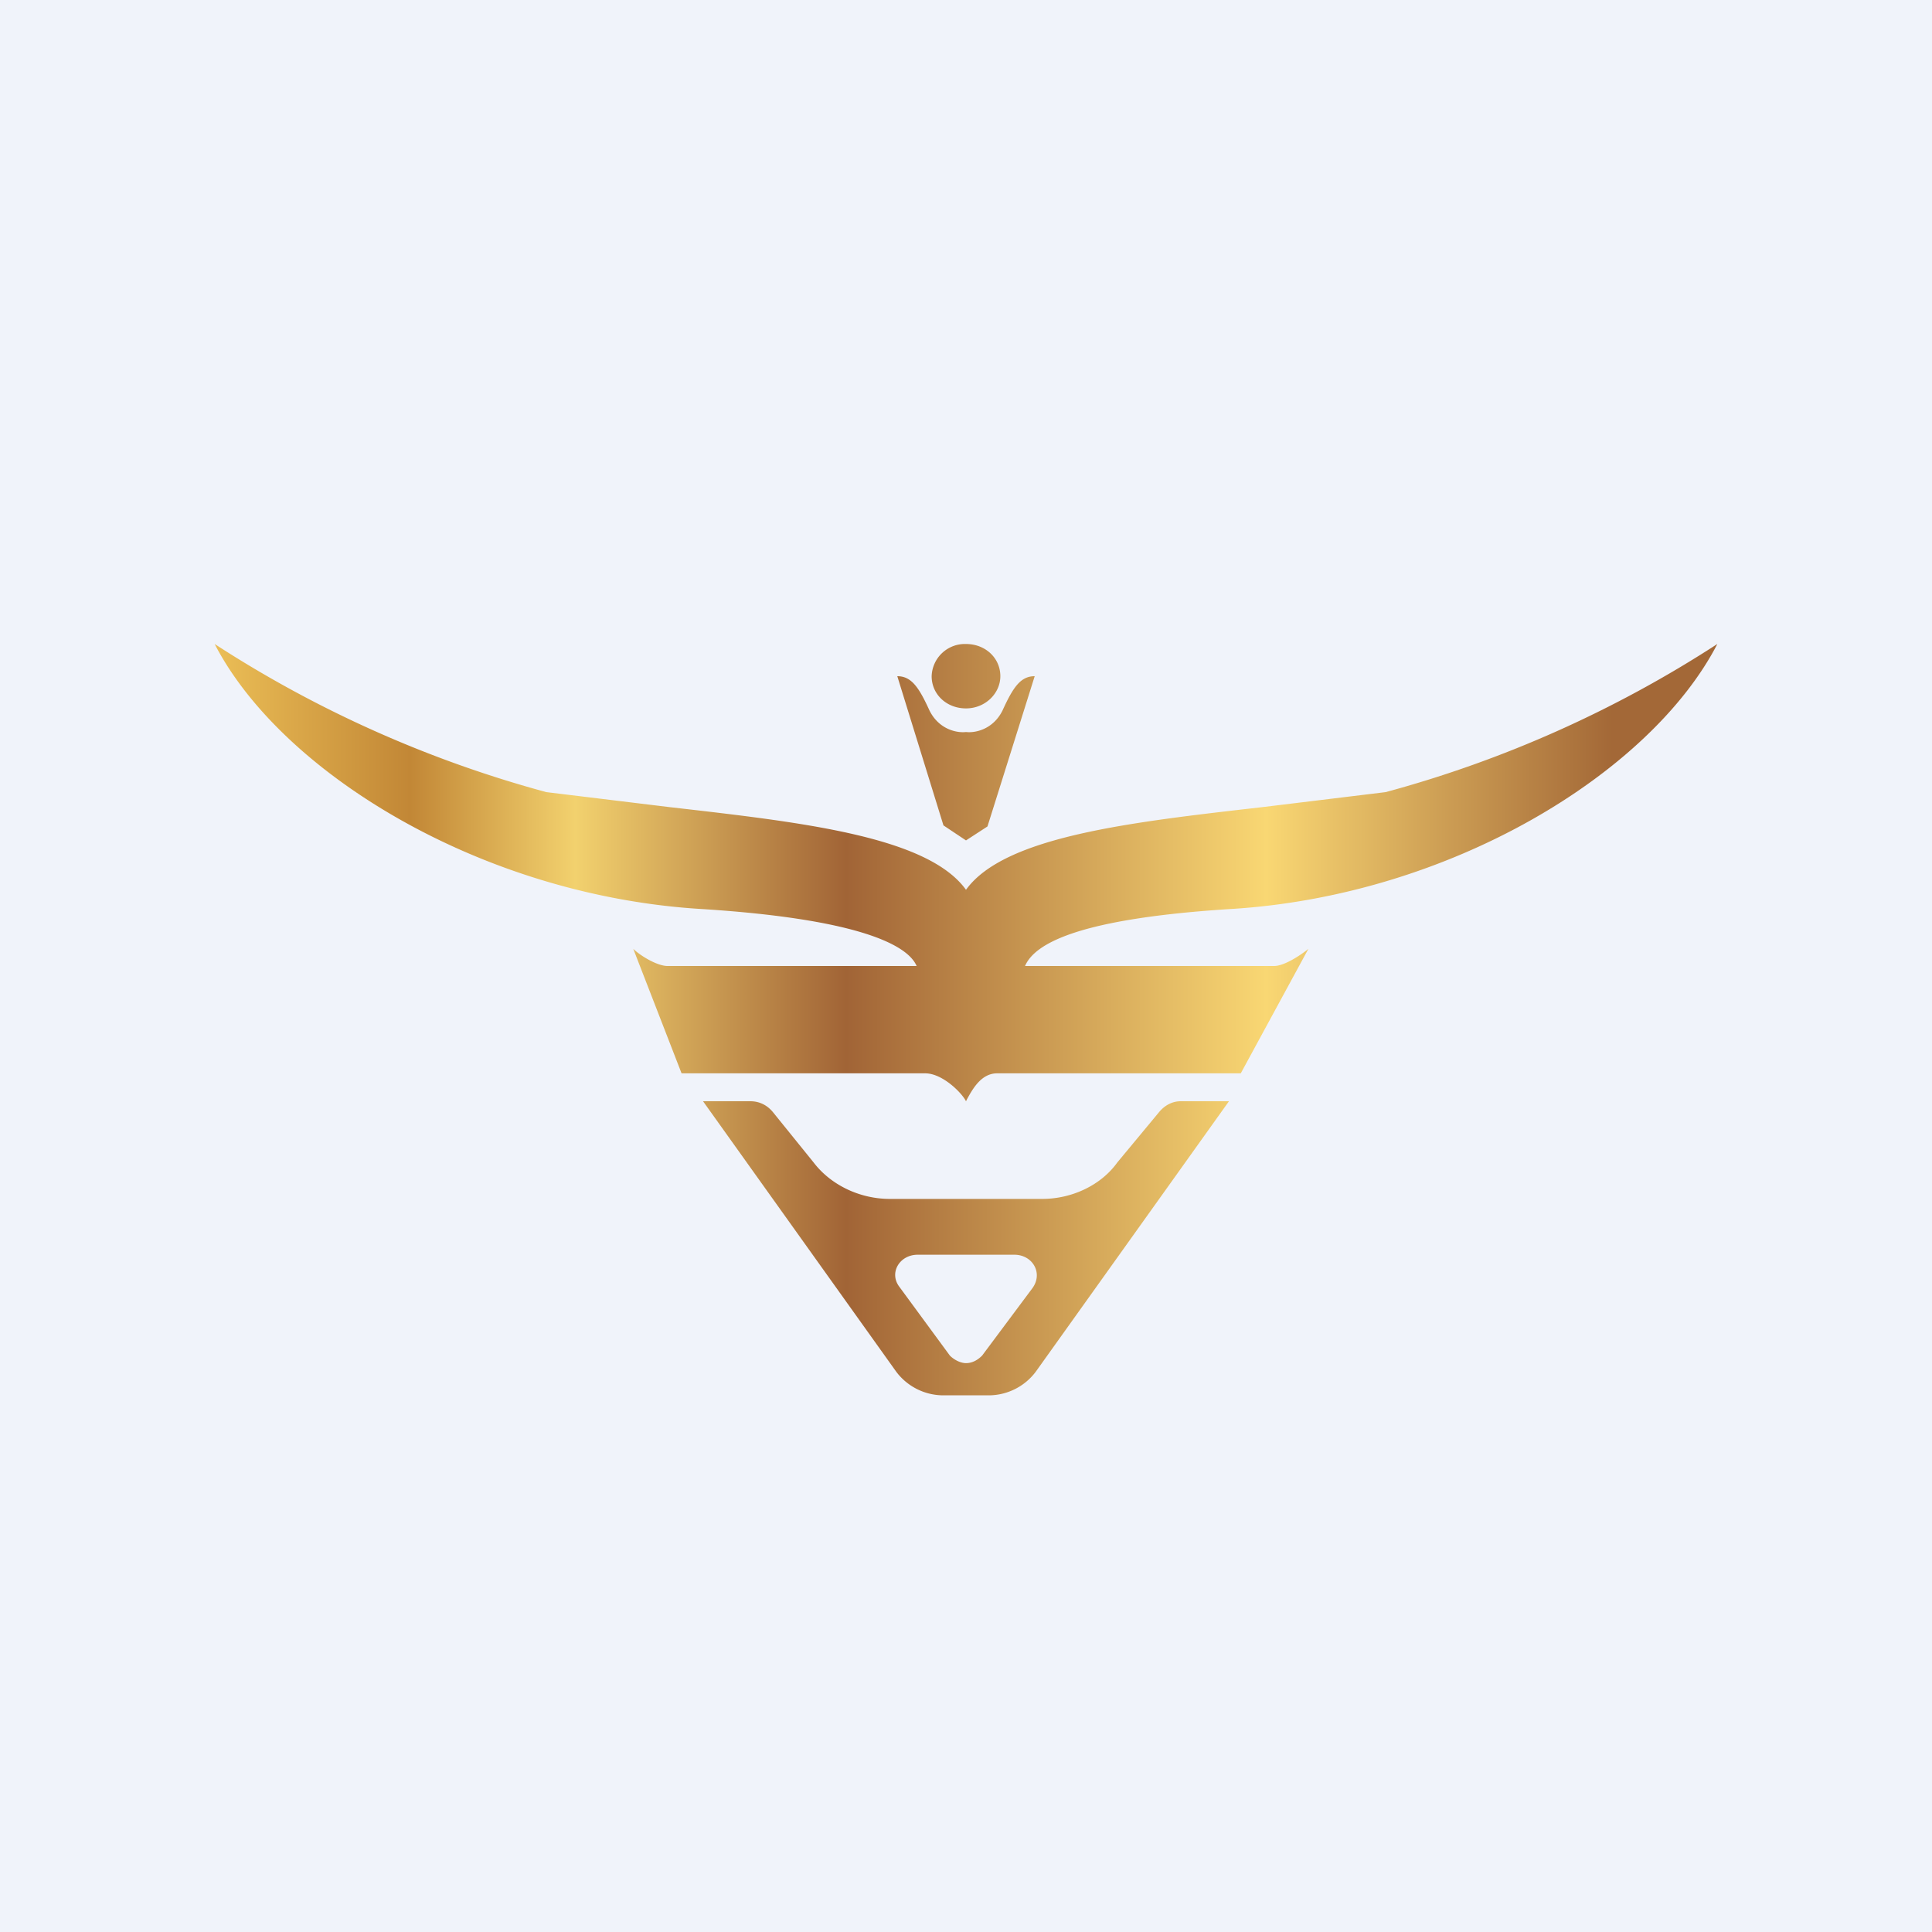 <!-- by TradingView --><svg width="18" height="18" viewBox="0 0 18 18" xmlns="http://www.w3.org/2000/svg"><path fill="#F0F3FA" d="M0 0h18v18H0z"/><path d="M5.09 7.38A10.9 10.9 0 0 1 2 6c.62 1.2 2.49 2.35 4.55 2.47 1.4.09 1.9.32 1.99.53H6.22c-.1 0-.26-.1-.32-.16L6.35 10h2.27c.16 0 .34.18.38.26l.01-.02c.05-.09.13-.24.28-.24h2.27l.63-1.16c-.06.05-.22.16-.32.16H9.55c.09-.21.5-.44 1.9-.53C13.51 8.35 15.38 7.2 16 6a10.9 10.9 0 0 1-3.09 1.38l-1.15.14c-1.22.14-2.4.27-2.76.77-.36-.5-1.54-.63-2.76-.77l-1.15-.14ZM9 7.83l-.21-.14-.43-1.39c.13 0 .2.1.3.32.09.18.26.21.34.2.08.01.25-.02.34-.2.1-.22.17-.32.3-.32L9.2 7.7 9 7.83ZM8.8 13a.55.55 0 0 1-.45-.22l-1.8-2.52h.44c.09 0 .16.04.21.1l.38.47c.16.21.43.34.71.34h1.42c.28 0 .55-.13.7-.34l.39-.47c.05-.06.12-.1.2-.1h.45l-1.8 2.52a.55.55 0 0 1-.45.22h-.4Zm.05-.37c.04.04.1.07.15.07.06 0 .11-.03.15-.07l.47-.63c.1-.14 0-.31-.17-.31h-.9c-.17 0-.27.17-.17.3l.47.64ZM9 6.6c.18 0 .32-.14.32-.3C9.32 6.13 9.18 6 9 6a.31.31 0 0 0-.32.3c0 .17.14.3.32.3Z" fill="url(#a)"/><defs><linearGradient id="a" x1="16" y1="9.5" x2="2" y2="9.5" gradientUnits="userSpaceOnUse"><stop offset=".07" stop-color="#A36837"/><stop offset=".3" stop-color="#F9D773"/><stop offset=".58" stop-color="#A16436"/><stop offset=".76" stop-color="#F2D16E"/><stop offset=".87" stop-color="#C28736"/><stop offset="1" stop-color="#EBBE56"/></linearGradient></defs></svg>